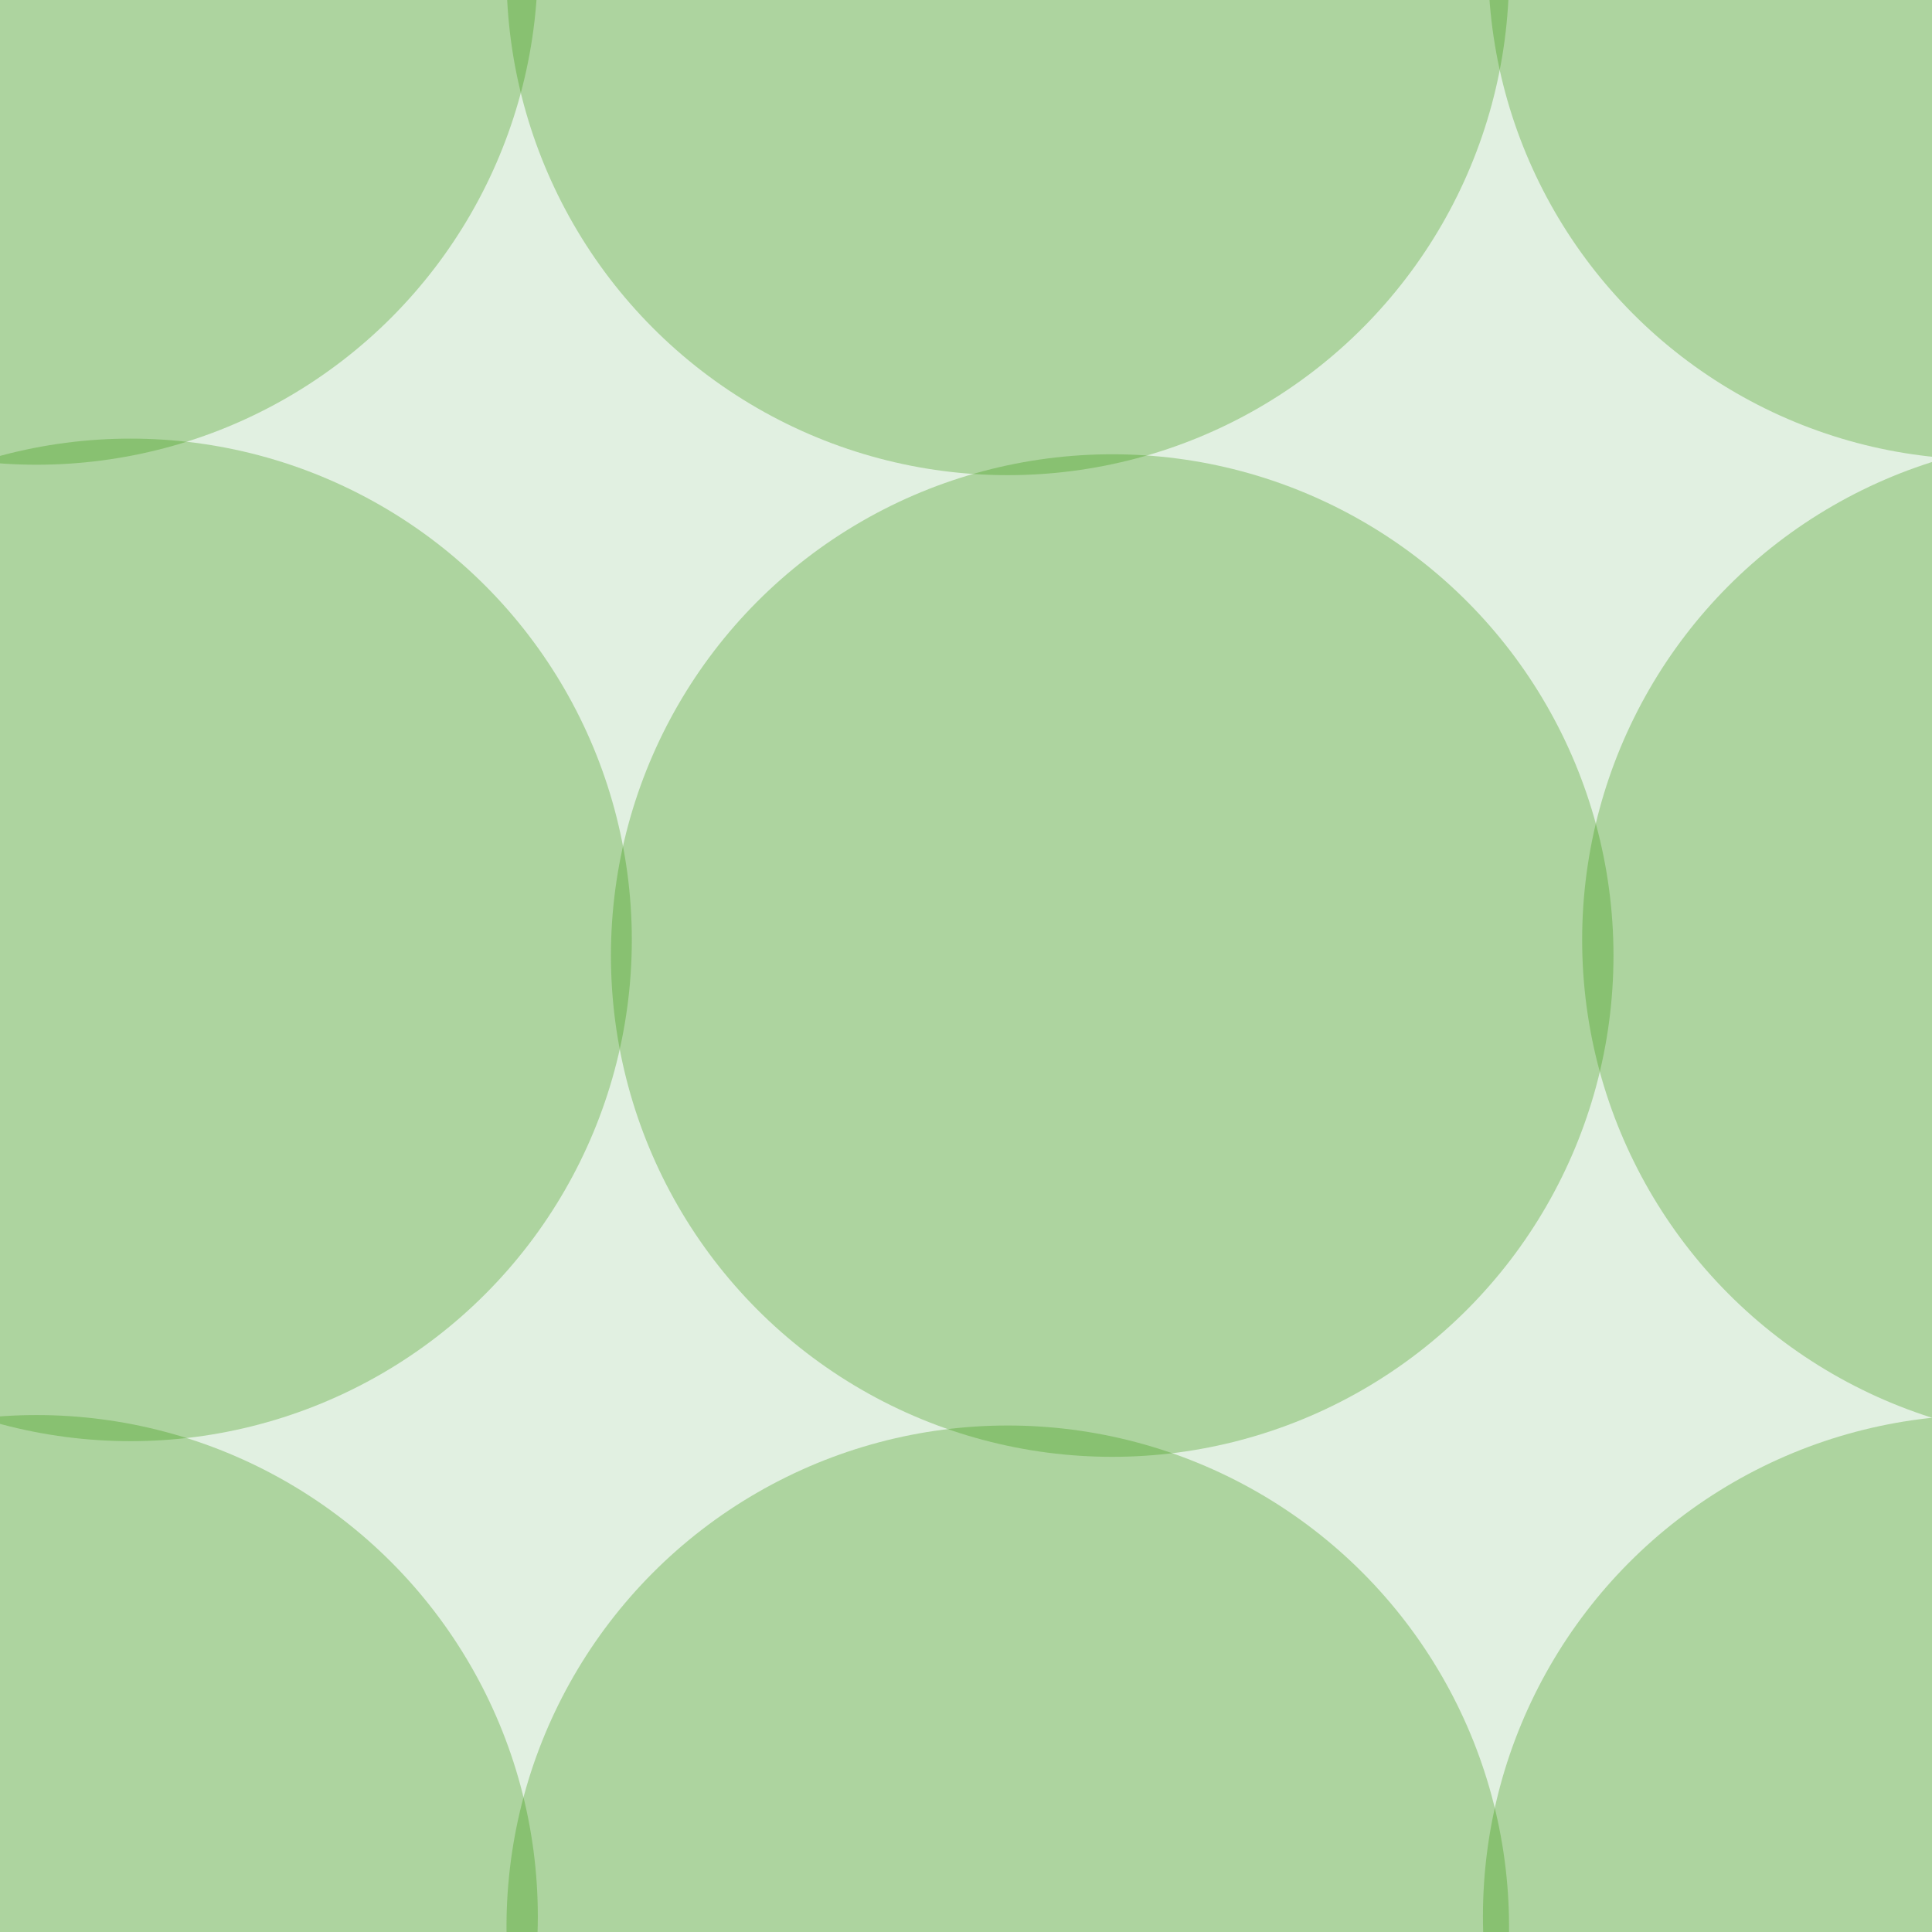 <svg xmlns="http://www.w3.org/2000/svg" width="37" height="37" viewBox="0 0 37 37"><g color-rendering="auto" color-interpolation-filters="linearRGB" shape-rendering="auto" fill-rule="evenodd" image-rendering="auto" color-interpolation="sRGB" color="#000000"><path d="m0 0h37v37h-37" isolation="auto" mix-blend-mode="normal" fill="#008000" solid-opacity="1" fill-opacity=".12" solid-color="#000000"/><g fill="#359505" fill-opacity=".3"><circle cx=".7" cy="-.7" r="9.6"/><circle cx="19.3" cy="-.5" r="9.6"/><circle cx="2.5" cy="18" r="9.6"/><circle cx="21.3" cy="18.3" r="9.6"/><circle r="9.6" cy="36.7" cx=".7"/><circle r="9.6" cy="36.9" cx="19.3"/><circle r="9.5" cy="-.7" cx="38"/><circle r="9.6" cy="18" cx="39.9"/><circle cx="38" cy="36.7" r="9.6"/></g></g></svg>